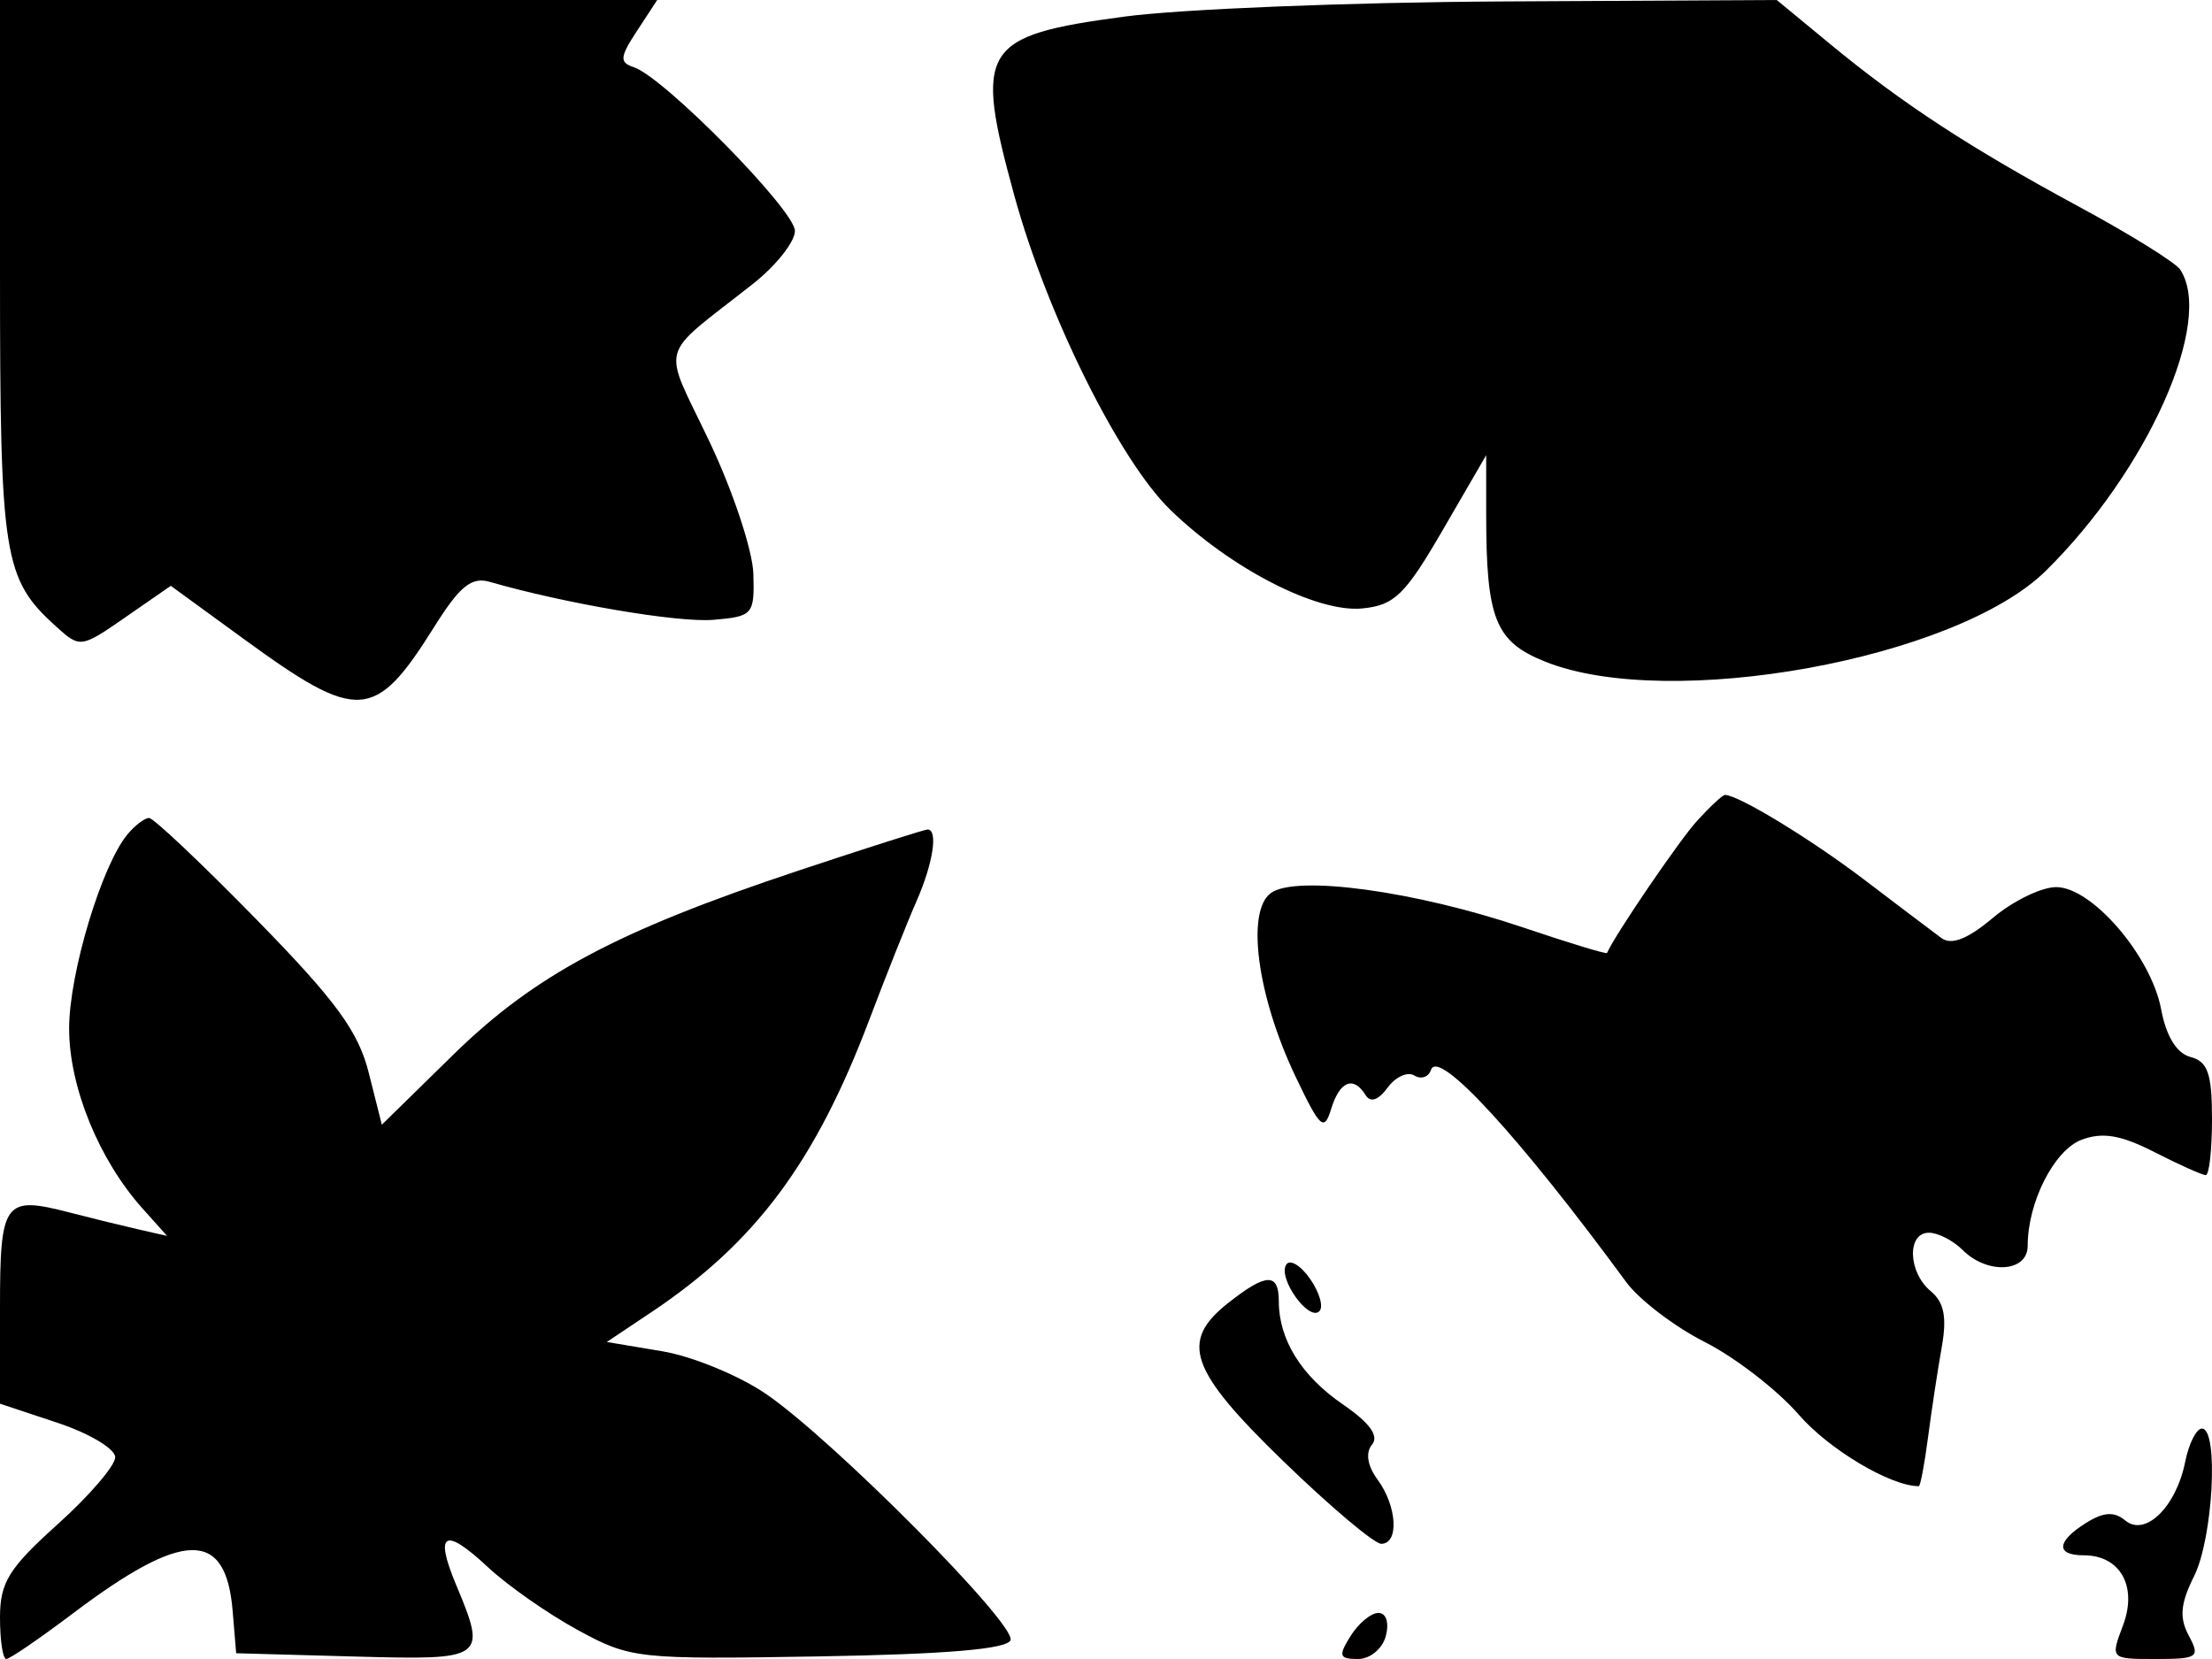 <svg xmlns="http://www.w3.org/2000/svg" width="192" height="144" viewBox="0 0 192 144" version="1.1">
	<path d="M 0 23.550 C 0 48.418, 0.288 50.236, 4.886 54.397 C 6.946 56.261, 7.034 56.249, 10.900 53.569 L 14.825 50.849 21.162 55.465 C 31.122 62.719, 32.548 62.624, 37.720 54.365 C 39.899 50.885, 40.933 50.050, 42.500 50.502 C 49.068 52.397, 58.851 54.058, 61.925 53.800 C 65.347 53.513, 65.495 53.342, 65.392 49.815 C 65.332 47.787, 63.622 42.631, 61.592 38.356 C 57.440 29.613, 56.992 31.241, 65.366 24.631 C 67.365 23.054, 69 20.987, 69 20.040 C 69 18.254, 57.628 6.699, 55.021 5.837 C 53.753 5.417, 53.792 4.966, 55.294 2.674 L 57.046 0 28.523 0 L 0 0 0 23.550 M 97.624 1.438 C 85.169 3.102, 84.521 4.158, 88.055 17.020 C 90.885 27.318, 97.164 39.960, 101.580 44.249 C 106.829 49.347, 114.308 53.194, 118.232 52.813 C 121.036 52.541, 121.958 51.644, 125.231 46.004 L 129 39.509 129 44.629 C 129 53.739, 129.784 55.697, 134.133 57.436 C 144.890 61.741, 169.797 57.218, 177.576 49.547 C 186.427 40.820, 192.204 27.861, 189.235 23.395 C 188.831 22.788, 184.900 20.344, 180.500 17.966 C 170.960 12.810, 165.124 8.997, 158.861 3.828 L 154.222 -0 130.361 0.126 C 117.238 0.195, 102.506 0.785, 97.624 1.438 M 147.302 71.250 C 145.749 72.958, 140.141 81.190, 139.490 82.718 C 139.439 82.838, 136.179 81.847, 132.244 80.516 C 122.858 77.340, 112.488 75.923, 110.308 77.517 C 108.142 79.101, 109.124 86.450, 112.430 93.398 C 114.590 97.939, 114.933 98.252, 115.545 96.250 C 116.285 93.831, 117.483 93.354, 118.537 95.060 C 118.954 95.734, 119.647 95.497, 120.444 94.407 C 121.133 93.465, 122.176 92.991, 122.763 93.353 C 123.349 93.716, 124.003 93.492, 124.215 92.856 C 124.838 90.985, 131.855 98.619, 141.154 111.283 C 142.278 112.814, 145.352 115.158, 147.987 116.493 C 150.621 117.828, 154.289 120.665, 156.138 122.798 C 158.749 125.810, 164.104 129, 166.549 129 C 166.686 129, 167.048 127.088, 167.353 124.750 C 167.658 122.412, 168.192 118.900, 168.540 116.944 C 169.005 114.336, 168.751 113.038, 167.587 112.072 C 165.611 110.433, 165.504 107, 167.429 107 C 168.214 107, 169.532 107.675, 170.357 108.500 C 172.508 110.651, 176 110.434, 176 108.149 C 176 104.357, 178.291 99.840, 180.673 98.934 C 182.492 98.243, 184.083 98.512, 187.011 100.006 C 189.161 101.102, 191.163 102, 191.460 102 C 191.757 102, 192 99.802, 192 97.117 C 192 93.193, 191.634 92.137, 190.136 91.746 C 188.934 91.431, 188.028 89.960, 187.586 87.608 C 186.718 82.979, 181.581 77, 178.473 77 C 177.197 77, 174.721 78.205, 172.971 79.678 C 170.801 81.504, 169.386 82.061, 168.523 81.428 C 167.828 80.918, 164.838 78.657, 161.879 76.404 C 157.215 72.853, 150.890 69, 149.724 69 C 149.518 69, 148.428 70.013, 147.302 71.250 M 11.065 72.422 C 8.813 75.135, 6 84.497, 6 89.276 C 6 94.330, 8.582 100.664, 12.363 104.887 L 14.500 107.274 12 106.707 C 10.625 106.394, 7.925 105.732, 6 105.234 C 0.361 103.775, 0 104.273, 0 113.503 L -0 121.839 5 123.500 C 7.750 124.413, 10 125.758, 10 126.488 C 10 127.218, 7.750 129.838, 5 132.310 C 0.760 136.122, 0 137.352, 0 140.403 C 0 142.381, 0.244 144, 0.543 144 C 0.842 144, 3.429 142.231, 6.293 140.070 C 15.949 132.781, 19.602 132.717, 20.194 139.826 L 20.500 143.500 30.750 143.785 C 42.143 144.102, 42.282 144.004, 39.585 137.549 C 37.686 133.004, 38.581 132.507, 42.338 136.018 C 44.050 137.618, 47.569 140.080, 50.157 141.489 C 54.732 143.979, 55.314 144.043, 71.099 143.775 C 82.154 143.588, 87.456 143.136, 87.715 142.359 C 88.180 140.958, 72.388 125.051, 66.531 121.021 C 64.189 119.410, 60.113 117.730, 57.473 117.287 L 52.672 116.483 56.586 113.864 C 65.593 107.838, 70.779 100.869, 75.460 88.500 C 76.917 84.650, 78.760 80.022, 79.555 78.216 C 80.989 74.957, 81.446 72, 80.515 72 C 80.248 72, 75.186 73.612, 69.265 75.582 C 53.558 80.809, 46.412 84.624, 39.330 91.562 L 33.143 97.623 32.008 93.119 C 31.101 89.514, 29.151 86.853, 22.256 79.807 C 17.516 74.963, 13.325 71, 12.941 71 C 12.558 71, 11.714 71.640, 11.065 72.422 M 111.636 109.779 C 110.908 110.958, 113.604 114.729, 114.520 113.813 C 114.896 113.437, 114.530 112.167, 113.706 110.991 C 112.883 109.815, 111.951 109.270, 111.636 109.779 M 106.635 113.073 C 102.362 116.434, 103.215 118.901, 111.393 126.831 C 115.460 130.774, 119.285 134, 119.893 134 C 121.451 134, 121.270 130.751, 119.583 128.444 C 118.684 127.215, 118.505 126.097, 119.093 125.388 C 119.715 124.638, 118.884 123.493, 116.565 121.904 C 112.963 119.436, 111 116.279, 111 112.953 C 111 110.457, 109.922 110.487, 106.635 113.073 M 189.674 126.879 C 188.891 130.797, 186.213 133.421, 184.472 131.977 C 183.512 131.180, 182.595 131.236, 181.078 132.183 C 178.494 133.797, 178.408 135, 180.878 135 C 184.039 135, 185.550 137.704, 184.276 141.080 C 183.174 144, 183.174 144, 187.122 144 C 190.784 144, 190.991 143.852, 189.980 141.963 C 189.149 140.410, 189.259 139.187, 190.445 136.810 C 192.096 133.501, 192.600 124, 191.125 124 C 190.644 124, 189.991 125.296, 189.674 126.879 M 117.232 142 C 116.148 143.735, 116.233 144, 117.875 144 C 118.926 144, 119.999 143.111, 120.290 142 C 120.592 140.845, 120.320 140, 119.647 140 C 119.006 140, 117.919 140.900, 117.232 142" stroke="none" fill="black" fill-rule="evenodd"/>
</svg>